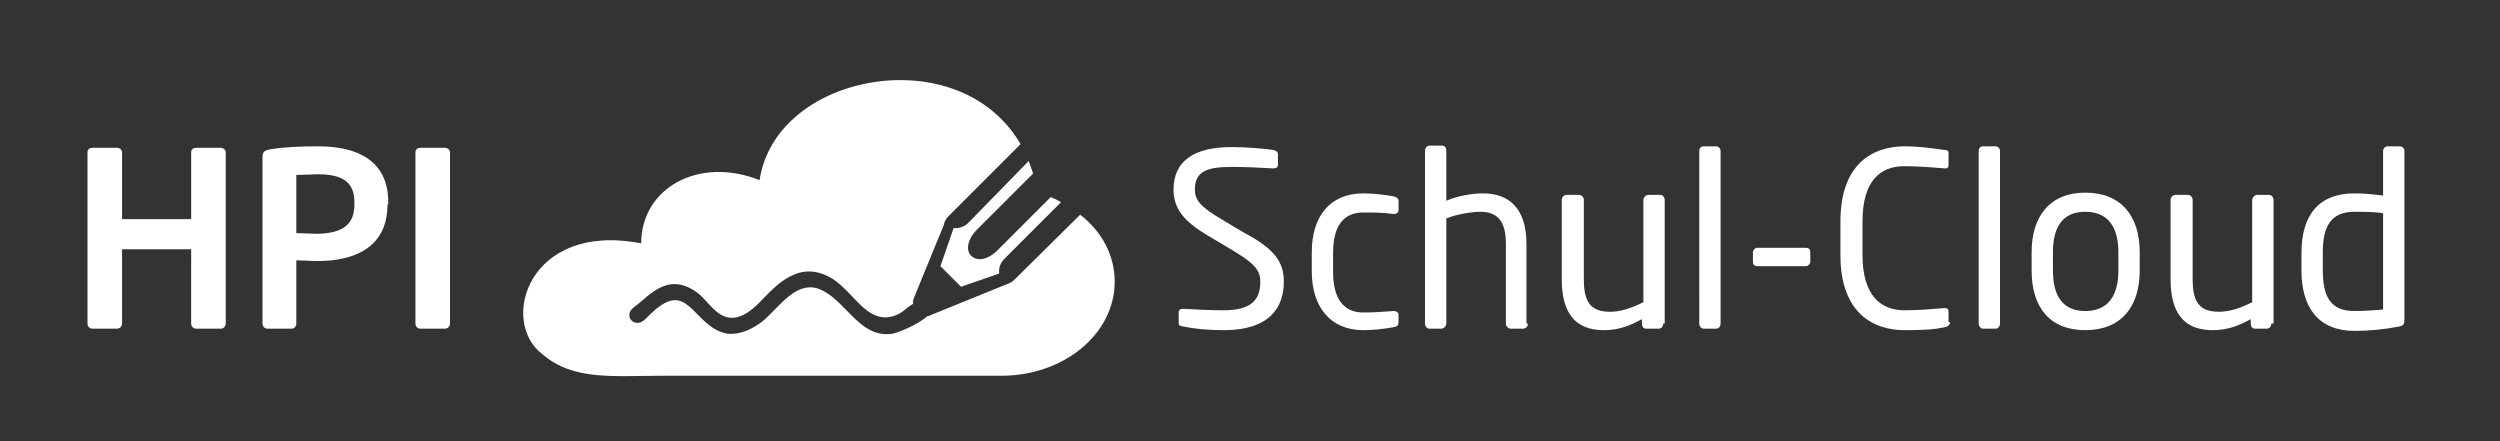 <svg xmlns="http://www.w3.org/2000/svg" xmlns:xlink="http://www.w3.org/1999/xlink" viewBox="0 0 340 60"><rect x="0" y="0" width="340" height="60" fill="#333333" stroke="none"/><defs><path id="a" d="M139.9 21.9c.2.5.4 1.1.6 1.7l-7.7 7.7c-1.2 1.2-1.5 2.8-.7 3.5.8.8 2.3.5 3.5-.7l7.3-7.3c.5.2.9.4 1.4.7l-7.7 7.7c-.6.6-.8 1.3-.7 2l-5.2 1.8-2.8-2.8 1.8-5.2c.6.1 1.4-.1 2-.7l8.2-8.4zm-18.2-11c6.7-.2 13.4 2.4 17.1 8.7l-9.8 9.8c-.2.2-.6.7-.6 1.1l-4.1 10c-.1.3-.2.5-.1.8-.7.4-1.4 1.1-1.8 1.3-1.8 1-3.4.6-4.9-.7-1.5-1.3-2.6-2.9-4.3-4-1.6-1-3.4-1.3-5.1-.6-1.8.7-3 2-4.4 3.4-1.1 1.2-2.7 2.7-4.5 2.5-1.7-.2-2.8-2-4-3.1-1.3-1.1-2.9-1.8-4.6-1.3-1.3.4-2.4 1.3-3.4 2.2l-.5.4c-.5.4-1.2.8-1.1 1.6.1.8 1 1.1 1.6.8.6-.3 1-.9 1.5-1.3.6-.6 1.4-1.2 2.2-1.5 1.8-.7 3 .8 4.2 2 1.1 1.1 2.3 2.2 4 2.4 1.7.1 3.3-.7 4.6-1.7 2.1-1.7 4.5-5.6 7.7-4.4 3.6 1.4 5.4 6.7 9.9 6.1.7-.1 3.5-1.2 4.8-2.4.2 0 .4-.1.6-.2l10.1-4.1c.4-.1.9-.4 1.1-.6l9-8.9c3 2.3 4.7 5.6 4.7 9.1 0 7.1-6.9 12.8-15.4 12.8H90.3c-6.9 0-12.3.7-16.5-2.9-6-4.5-1.9-18.1 13.4-15.1 0-7.5 7.8-11.9 16.1-8.6 1.3-8.4 9.8-13.3 18.4-13.6z"/></defs><clipPath id="b"><use xlink:href="#a" overflow="visible"/></clipPath><g clip-path="url(#b)"><defs><path id="c" d="M-205.8-11.2h557v84h-557z"/></defs><clipPath id="d"><use xlink:href="#c" overflow="visible"/></clipPath><path clip-path="url(#d)" fill="#fff" d="M66.2 5.8h90v50h-90z"/></g><defs><path id="e" d="M61.2 44c0 .4-.3.7-.7.7h-3.3c-.4 0-.7-.3-.7-.7V20.7c0-.4.3-.6.7-.6h3.3c.4 0 .7.3.7.6V44zm-13-16.2v-.3c0-2.8-1.7-3.8-5-3.8-.7 0-2.3.1-2.9.1v7.9c.5 0 2.4.1 2.9.1 3.6-.1 5-1.4 5-4zm4.5 0c0 5.8-4.4 7.7-9.5 7.7-.9 0-2.2-.1-2.9-.1V44c0 .4-.3.7-.6.7h-3.3c-.4 0-.7-.3-.7-.7V21.3c0-.7.4-.9 1.1-1 1.7-.3 4.1-.4 6.5-.4 5.1 0 9.5 1.8 9.5 7.6v.3zM30.7 44c0 .4-.3.7-.7.7h-3.3c-.4 0-.7-.3-.7-.7V33.9h-9.4V44c0 .4-.3.7-.7.7h-3.3c-.4 0-.7-.3-.7-.7V20.7c0-.4.3-.6.7-.6h3.3c.4 0 .7.3.7.6v9.1H26v-9.1c0-.4.3-.6.7-.6H30c.4 0 .7.3.7.6V44z"/></defs><clipPath id="f"><use xlink:href="#e" overflow="visible"/></clipPath><g clip-path="url(#f)"><defs><path id="g" d="M-205.8-11.2h557v84h-557z"/></defs><clipPath id="h"><use xlink:href="#g" overflow="visible"/></clipPath><path clip-path="url(#h)" fill="#fff" d="M7.2 14.8h59v34.8h-59z"/></g><defs><path id="i" d="M324.1 42.1V29c-1.1-.2-2.8-.2-3.9-.2-3.2 0-4.3 2-4.3 5.5v2.4c0 3.6 1 5.6 4.3 5.6 1.2 0 2.8-.1 3.9-.2zm2.9 1.5c0 .4-.1.7-.7.8-2 .4-4.1.6-6.1.6-4.9 0-7.2-3.2-7.2-8.2v-2.4c0-5.2 2.4-8.1 7.2-8.1 1 0 2.6.1 3.9.3v-6.1c0-.3.3-.6.6-.6h1.7c.3 0 .6.3.6.6v23.1zm-18.1.4c0 .4-.3.7-.6.7h-1.6c-.4 0-.6-.3-.6-.7v-.6c-1.8 1-3.3 1.5-5.2 1.5-4 0-5.7-2.5-5.7-6.9V27.2c0-.4.3-.7.7-.7h1.6c.4 0 .7.3.7.7V38c0 3.3 1.1 4.4 3.6 4.4 1.4 0 2.9-.5 4.5-1.3V27.2c0-.3.3-.7.7-.7h1.6c.3 0 .6.3.6.7V44zm-20.8-7.2v-2.5c0-3.4-1.4-5.5-4.5-5.5s-4.4 2.1-4.4 5.5v2.5c0 3.4 1.3 5.5 4.4 5.5 3.1 0 4.5-2.1 4.5-5.5zm2.9 0c0 4.9-2.5 8.1-7.4 8.1s-7.3-3.2-7.3-8.1v-2.5c0-4.9 2.5-8.1 7.3-8.1 4.9 0 7.4 3.2 7.4 8.1v2.5zM272 44c0 .3-.2.7-.6.7h-1.7c-.3 0-.6-.3-.6-.7V20.5c0-.3.2-.6.6-.6h1.7c.3 0 .6.3.6.6V44zm-6.8-.2c0 .4-.3.6-.7.7-1.4.3-2.7.4-5.5.4-4.1 0-8.7-2.2-8.7-10.2v-4.6c0-8.1 4.7-10.2 8.7-10.2 2.1 0 4.1.3 5.5.5.3 0 .5.1.5.4v1.7c0 .2-.1.4-.4.4h-.1c-1.2-.1-3.6-.3-5.5-.3-3.2 0-5.7 1.9-5.7 7.5v4.6c0 5.5 2.5 7.5 5.7 7.5 1.9 0 4.3-.2 5.4-.3h.1c.4 0 .5.2.5.5v1.4zm-19-8.2c0 .3-.3.6-.6.6H239c-.4 0-.6-.2-.6-.6v-1.3c0-.3.3-.6.6-.6h6.6c.4 0 .6.2.6.6v1.3zM234 44c0 .3-.2.7-.6.7h-1.7c-.3 0-.6-.3-.6-.7V20.5c0-.3.2-.6.6-.6h1.7c.3 0 .6.3.6.6V44zm-7.8 0c0 .4-.3.7-.6.7h-1.7c-.4 0-.6-.3-.6-.7v-.6c-1.8 1-3.3 1.5-5.2 1.5-4 0-5.7-2.5-5.7-6.9V27.2c0-.4.3-.7.7-.7h1.6c.4 0 .7.3.7.7V38c0 3.3 1.1 4.4 3.6 4.4 1.4 0 2.9-.5 4.5-1.3V27.2c0-.3.3-.7.7-.7h1.6c.3 0 .6.3.6.7V44zm-18.4 0c0 .4-.3.7-.7.7h-1.6c-.4 0-.7-.3-.7-.7V33.1c0-3.3-1.4-4.3-3.5-4.3-1 0-3.1.3-4.6.9V44c0 .3-.3.7-.7.7h-1.6c-.3 0-.6-.3-.6-.7V20.5c0-.4.3-.7.6-.7h1.7c.4 0 .6.3.6.7v6.8c1.6-.7 3.6-1 5-1 3.5 0 5.9 2 5.9 6.9V44zm-17.6-.2c0 .4-.1.6-.7.7-1.1.2-2.6.4-4.1.4-4.5 0-7-3.2-7-8v-2.6c0-4.9 2.5-8 7-8 1.5 0 3 .2 4.1.4.5.1.7.3.7.7v1.2c0 .3-.3.5-.6.5h-.1c-1.5-.2-2.5-.2-4.1-.2-2.6 0-4.1 1.7-4.1 5.5V37c0 3.7 1.5 5.5 4.1 5.5 1.6 0 2.6-.1 4.1-.2h.1c.3 0 .6.2.6.5v1zm-15.6-5.5c0 3.2-1.6 6.6-8.2 6.6-2.3 0-4-.2-5.5-.5-.6-.1-.6-.2-.6-.6v-1.3c0-.4.3-.5.6-.5h.1c1.5.1 3.9.2 5.4.2 4 0 5-1.6 5-3.9 0-1.7-1-2.6-4-4.4l-3.2-1.9c-3-1.8-4.6-3.5-4.6-6.2 0-4 2.9-5.8 7.9-5.8 1.9 0 4.5.2 5.7.4.3.1.6.2.6.6v1.4c0 .3-.2.5-.6.5h-.1c-1.5-.1-3.8-.2-5.7-.2-3.4 0-4.9.7-4.9 3.1 0 1.6 1.1 2.5 3.6 4l3 1.8c4.2 2.2 5.5 4 5.5 6.7z"/></defs><clipPath id="j"><use xlink:href="#i" overflow="visible"/></clipPath><g clip-path="url(#j)"><defs><path id="k" d="M-205.8-11.2h557v84h-557z"/></defs><clipPath id="l"><use xlink:href="#k" overflow="visible"/></clipPath><path clip-path="url(#l)" fill="#fff" d="M154.8 14.8H332v35H154.8z"/></g></svg>